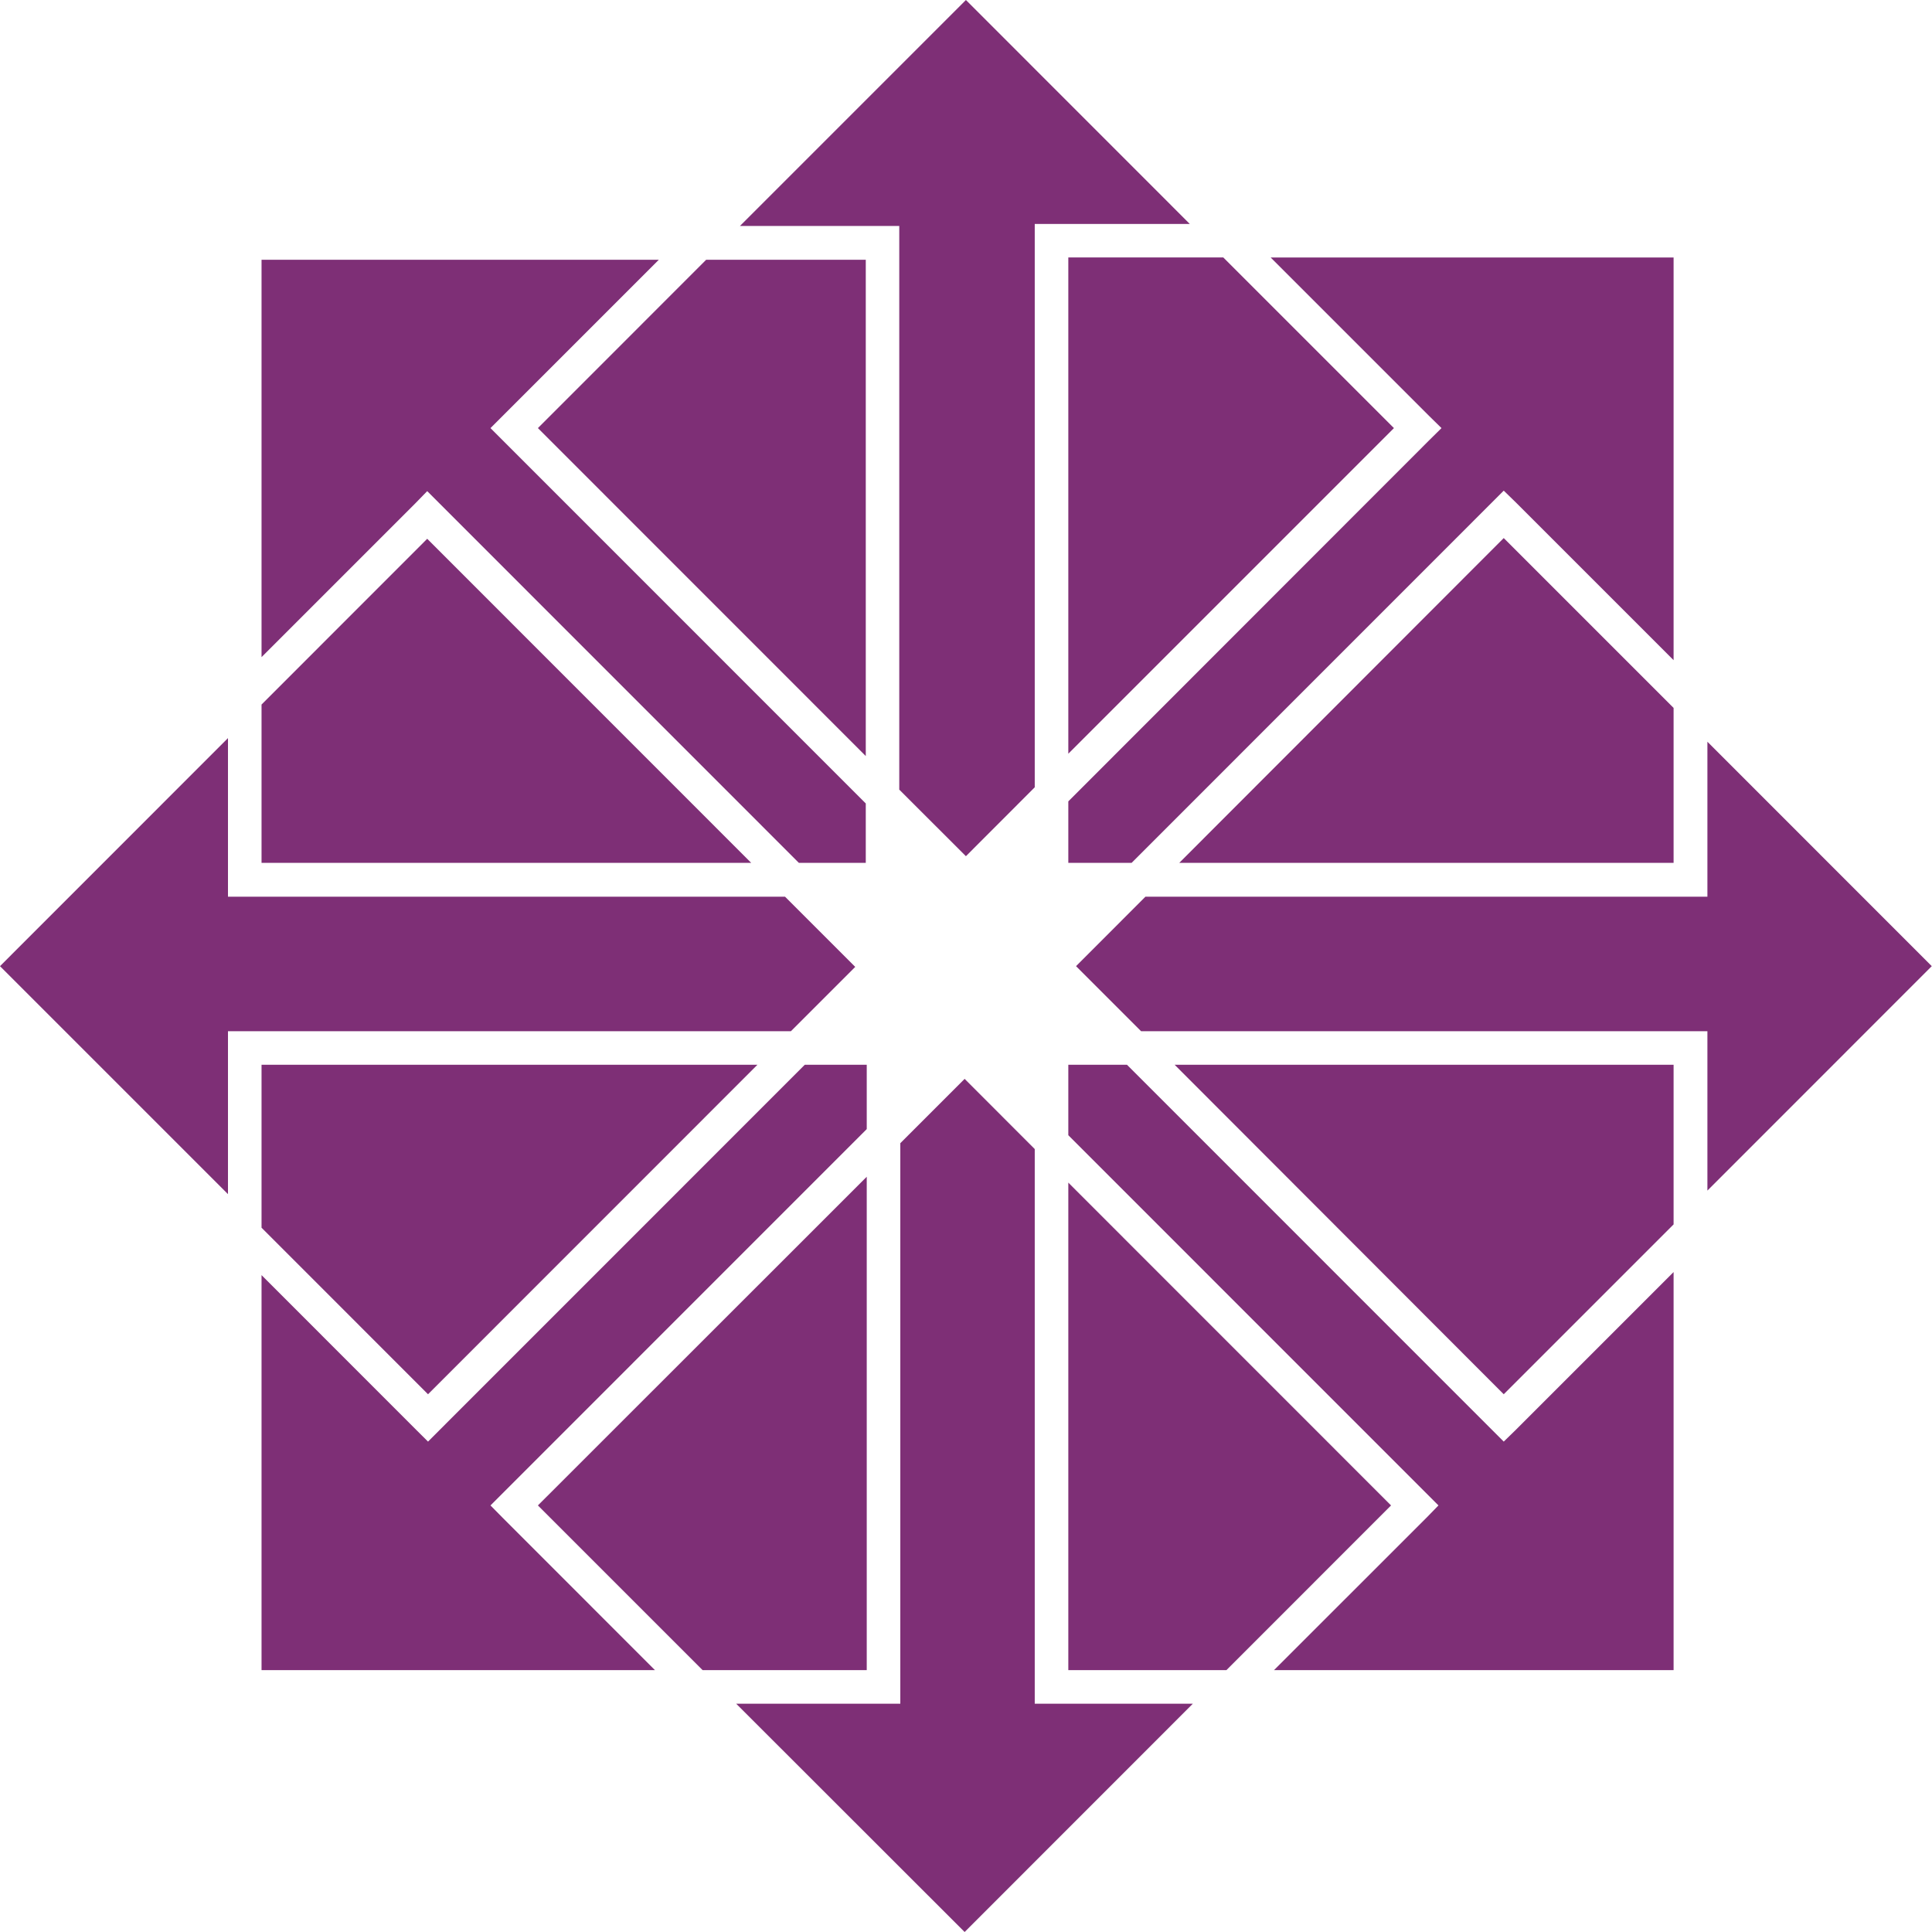 <svg width="24" height="24" viewBox="0 0 24 24" fill="none" xmlns="http://www.w3.org/2000/svg">
<path fill-rule="evenodd" clip-rule="evenodd" d="M5.161 6.251L3.249 8.163V3.227H8.184L6.093 5.318L10.755 9.981V10.719H9.924L5.307 6.101L5.161 6.251ZM10.755 9.392V3.227H8.772L6.682 5.318L10.755 9.392ZM5.307 6.693L3.249 8.752V10.719H9.332L5.307 6.693ZM13.271 9.363L17.316 5.318L15.196 3.198H13.271V9.363ZM17.907 5.318L17.758 5.465L13.271 9.955V10.719H14.057L18.68 6.095L18.83 6.241L20.79 8.201V3.199H15.785L17.758 5.172L17.907 5.318ZM11.171 2.807V9.809L11.999 10.636L12.854 9.78V2.782H14.78L11.999 0L9.192 2.807H11.171ZM14.649 10.719H20.79V8.794L18.68 6.684L14.649 10.719ZM10.624 12.011L9.752 11.139H2.832V9.169L0 12.002L2.832 14.834V12.81H9.825L10.624 12.011ZM13.271 14.691V20.747H15.235L17.28 18.701L13.271 14.691ZM5.317 17.32L9.409 13.227H3.249V15.251L5.317 17.32ZM18.68 17.32L20.79 15.21V13.227H14.592L18.68 17.32ZM21.21 14.79L23.997 12.002L21.21 9.214V11.139H14.229L13.367 12.002L14.175 12.81H21.21L21.21 14.79ZM18.68 17.908L18.534 17.762L14 13.227H13.271V14.102L17.869 18.701L17.723 18.851L15.826 20.747H20.79V15.802L18.83 17.762L18.68 17.908ZM12.854 21.164V14.274L11.983 13.402L11.184 14.201V21.164H9.145L11.983 24L14.818 21.164H12.854ZM6.093 18.701L10.767 14.026V13.227H9.997L5.317 17.908L5.17 17.762L3.249 15.84V20.747H8.136L6.24 18.85L6.093 18.701ZM10.767 14.618L6.682 18.701L8.728 20.747H10.767V14.618Z" fill="#7E2F76"/>
</svg>
